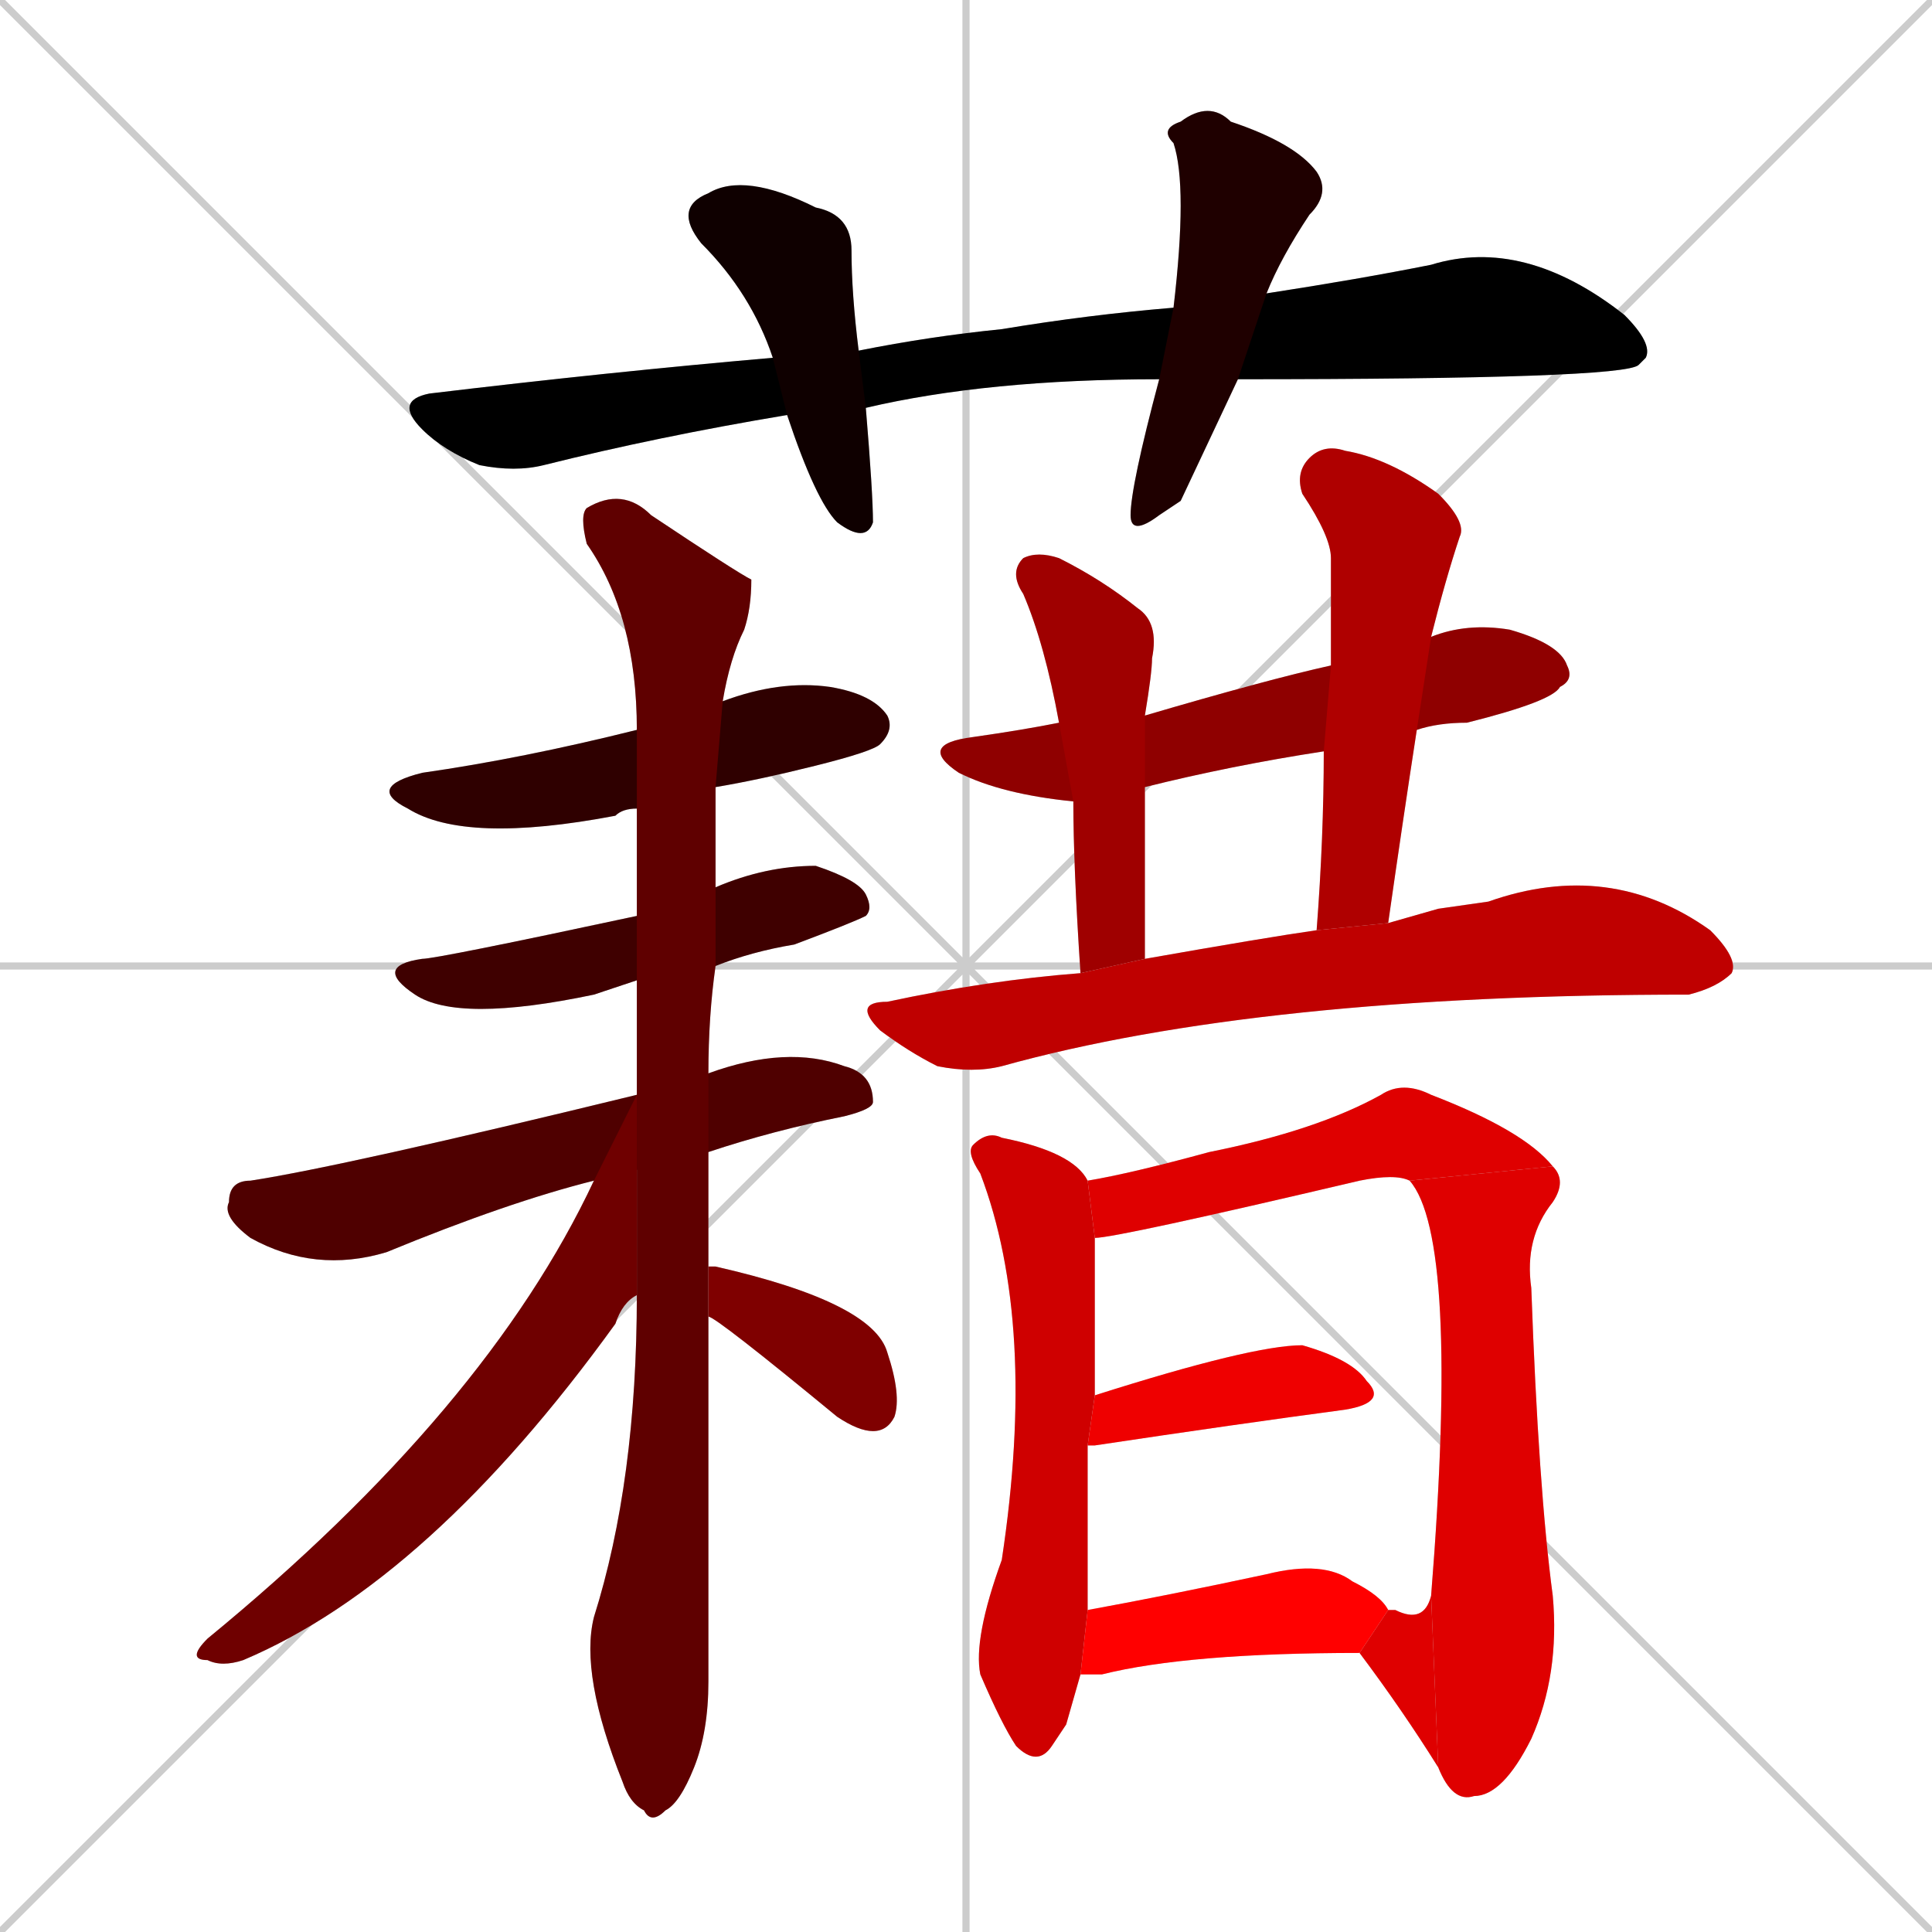 <svg xmlns="http://www.w3.org/2000/svg" xmlns:xlink="http://www.w3.org/1999/xlink" width="270" height="270"><path d="M 0 0 L 270 270 M 270 0 L 0 270 M 135 0 L 135 270 M 0 135 L 270 135" stroke="#CCCCCC" /><path d="M 162 53 Q 138 53 121 57 L 110 58 Q 92 61 76 65 Q 72 66 67 65 Q 62 63 59 60 Q 55 56 60 55 Q 85 52 108 50 L 120 49 Q 130 47 140 46 Q 152 44 164 43 L 177 41 Q 190 39 200 37 Q 213 33 227 44 Q 231 48 230 50 Q 229 51 229 51 Q 227 53 173 53" fill="#CCCCCC"/><path d="M 121 57 Q 122 69 122 73 Q 121 76 117 73 Q 114 70 110 58 L 108 50 Q 105 41 98 34 Q 94 29 99 27 Q 104 24 114 29 Q 119 30 119 35 Q 119 41 120 49" fill="#CCCCCC"/><path d="M 165 70 L 162 72 Q 158 75 158 72 Q 158 68 162 53 L 164 43 Q 166 26 164 20 Q 162 18 165 17 Q 169 14 172 17 Q 181 20 184 24 Q 186 27 183 30 Q 179 36 177 41 L 173 53" fill="#CCCCCC"/><path d="M 89 113 Q 87 113 86 114 Q 65 118 57 113 Q 51 110 59 108 Q 73 106 89 102 L 101 98 Q 109 95 116 96 Q 122 97 124 100 Q 125 102 123 104 Q 122 105 114 107 Q 106 109 100 110" fill="#CCCCCC"/><path d="M 89 137 Q 86 138 83 139 Q 64 143 58 139 Q 52 135 59 134 Q 61 134 89 128 L 100 124 Q 107 121 114 121 Q 120 123 121 125 Q 122 127 121 128 Q 119 129 111 132 Q 105 133 100 135" fill="#CCCCCC"/><path d="M 83 165 Q 71 168 54 175 Q 44 178 35 173 Q 31 170 32 168 Q 32 165 35 165 Q 48 163 89 153 L 99 150 Q 110 146 118 149 Q 122 150 122 154 Q 122 155 118 156 Q 108 158 99 161" fill="#CCCCCC"/><path d="M 99 227 L 99 235 Q 99 242 97 247 Q 95 252 93 253 Q 91 255 90 253 Q 88 252 87 249 Q 81 234 83 226 Q 89 207 89 181 L 89 153 Q 89 144 89 137 L 89 128 Q 89 120 89 113 L 89 102 Q 89 86 82 76 Q 81 72 82 71 Q 87 68 91 72 Q 103 80 105 81 Q 105 85 104 88 Q 102 92 101 98 L 100 110 Q 100 116 100 123 Q 100 124 100 124 L 100 135 Q 99 142 99 150 L 99 161 Q 99 169 99 177 L 99 184" fill="#CCCCCC"/><path d="M 89 181 Q 87 182 86 185 Q 60 221 34 232 Q 31 233 29 232 Q 26 232 29 229 Q 68 197 83 165 L 89 153" fill="#CCCCCC"/><path d="M 99 177 Q 99 177 100 177 Q 122 182 124 189 Q 126 195 125 198 Q 124 200 122 200 Q 120 200 117 198 Q 100 184 99 184" fill="#CCCCCC"/><path d="M 185 105 Q 172 107 160 110 L 150 112 Q 140 111 134 108 Q 128 104 136 103 Q 143 102 148 101 L 160 100 Q 177 95 186 93 L 200 89 Q 205 87 211 88 Q 218 90 219 93 Q 220 95 218 96 Q 217 98 205 101 Q 201 101 198 102" fill="#CCCCCC"/><path d="M 160 110 Q 160 120 160 134 L 151 136 Q 150 121 150 112 L 148 101 Q 146 90 143 83 Q 141 80 143 78 Q 145 77 148 78 Q 154 81 159 85 Q 162 87 161 92 Q 161 94 160 100" fill="#CCCCCC"/><path d="M 184 130 Q 185 117 185 105 L 186 93 Q 186 86 186 78 Q 186 75 182 69 Q 181 66 183 64 Q 185 62 188 63 Q 194 64 201 69 Q 205 73 204 75 Q 202 81 200 89 L 198 102 Q 196 115 194 129" fill="#CCCCCC"/><path d="M 201 127 L 208 126 Q 225 120 239 130 Q 243 134 242 136 Q 240 138 236 139 Q 176 139 140 149 Q 136 150 131 149 Q 127 147 123 144 Q 119 140 124 140 Q 138 137 151 136 L 160 134 Q 177 131 184 130 L 194 129" fill="#CCCCCC"/><path d="M 149 241 L 147 244 Q 145 247 142 244 Q 140 241 137 234 Q 136 229 140 218 Q 145 185 137 164 Q 135 161 136 160 Q 138 158 140 159 Q 150 161 152 165 L 153 173 Q 153 179 153 195 L 152 202 Q 152 221 152 225 L 151 234" fill="#CCCCCC"/><path d="M 197 165 Q 195 164 190 165 Q 156 173 153 173 L 152 165 Q 158 164 169 161 Q 184 158 193 153 Q 196 151 200 153 Q 213 158 217 163" fill="#CCCCCC"/><path d="M 200 223 Q 204 173 197 165 L 217 163 Q 219 165 217 168 Q 213 173 214 180 Q 215 208 217 223 Q 218 234 214 243 Q 210 251 206 251 Q 203 252 201 247" fill="#CCCCCC"/><path d="M 194 225 L 195 225 Q 199 227 200 223 L 201 247 Q 196 239 190 231" fill="#CCCCCC"/><path d="M 153 195 Q 175 188 182 188 Q 189 190 191 193 Q 194 196 188 197 Q 173 199 153 202 Q 153 202 152 202" fill="#CCCCCC"/><path d="M 152 225 Q 163 223 177 220 Q 185 218 189 221 Q 193 223 194 225 L 190 231 Q 166 231 154 234 Q 152 234 151 234" fill="#CCCCCC"/><path d="M 162 53 Q 138 53 121 57 L 110 58 Q 92 61 76 65 Q 72 66 67 65 Q 62 63 59 60 Q 55 56 60 55 Q 85 52 108 50 L 120 49 Q 130 47 140 46 Q 152 44 164 43 L 177 41 Q 190 39 200 37 Q 213 33 227 44 Q 231 48 230 50 Q 229 51 229 51 Q 227 53 173 53" fill="#000000" /><path d="M 121 57 Q 122 69 122 73 Q 121 76 117 73 Q 114 70 110 58 L 108 50 Q 105 41 98 34 Q 94 29 99 27 Q 104 24 114 29 Q 119 30 119 35 Q 119 41 120 49" fill="#0f0000" /><path d="M 165 70 L 162 72 Q 158 75 158 72 Q 158 68 162 53 L 164 43 Q 166 26 164 20 Q 162 18 165 17 Q 169 14 172 17 Q 181 20 184 24 Q 186 27 183 30 Q 179 36 177 41 L 173 53" fill="#1f0000" /><path d="M 89 113 Q 87 113 86 114 Q 65 118 57 113 Q 51 110 59 108 Q 73 106 89 102 L 101 98 Q 109 95 116 96 Q 122 97 124 100 Q 125 102 123 104 Q 122 105 114 107 Q 106 109 100 110" fill="#2f0000" /><path d="M 89 137 Q 86 138 83 139 Q 64 143 58 139 Q 52 135 59 134 Q 61 134 89 128 L 100 124 Q 107 121 114 121 Q 120 123 121 125 Q 122 127 121 128 Q 119 129 111 132 Q 105 133 100 135" fill="#3f0000" /><path d="M 83 165 Q 71 168 54 175 Q 44 178 35 173 Q 31 170 32 168 Q 32 165 35 165 Q 48 163 89 153 L 99 150 Q 110 146 118 149 Q 122 150 122 154 Q 122 155 118 156 Q 108 158 99 161" fill="#4f0000" /><path d="M 99 227 L 99 235 Q 99 242 97 247 Q 95 252 93 253 Q 91 255 90 253 Q 88 252 87 249 Q 81 234 83 226 Q 89 207 89 181 L 89 153 Q 89 144 89 137 L 89 128 Q 89 120 89 113 L 89 102 Q 89 86 82 76 Q 81 72 82 71 Q 87 68 91 72 Q 103 80 105 81 Q 105 85 104 88 Q 102 92 101 98 L 100 110 Q 100 116 100 123 Q 100 124 100 124 L 100 135 Q 99 142 99 150 L 99 161 Q 99 169 99 177 L 99 184" fill="#5f0000" /><path d="M 89 181 Q 87 182 86 185 Q 60 221 34 232 Q 31 233 29 232 Q 26 232 29 229 Q 68 197 83 165 L 89 153" fill="#6f0000" /><path d="M 99 177 Q 99 177 100 177 Q 122 182 124 189 Q 126 195 125 198 Q 124 200 122 200 Q 120 200 117 198 Q 100 184 99 184" fill="#7f0000" /><path d="M 185 105 Q 172 107 160 110 L 150 112 Q 140 111 134 108 Q 128 104 136 103 Q 143 102 148 101 L 160 100 Q 177 95 186 93 L 200 89 Q 205 87 211 88 Q 218 90 219 93 Q 220 95 218 96 Q 217 98 205 101 Q 201 101 198 102" fill="#8f0000" /><path d="M 160 110 Q 160 120 160 134 L 151 136 Q 150 121 150 112 L 148 101 Q 146 90 143 83 Q 141 80 143 78 Q 145 77 148 78 Q 154 81 159 85 Q 162 87 161 92 Q 161 94 160 100" fill="#9f0000" /><path d="M 184 130 Q 185 117 185 105 L 186 93 Q 186 86 186 78 Q 186 75 182 69 Q 181 66 183 64 Q 185 62 188 63 Q 194 64 201 69 Q 205 73 204 75 Q 202 81 200 89 L 198 102 Q 196 115 194 129" fill="#af0000" /><path d="M 201 127 L 208 126 Q 225 120 239 130 Q 243 134 242 136 Q 240 138 236 139 Q 176 139 140 149 Q 136 150 131 149 Q 127 147 123 144 Q 119 140 124 140 Q 138 137 151 136 L 160 134 Q 177 131 184 130 L 194 129" fill="#bf0000" /><path d="M 149 241 L 147 244 Q 145 247 142 244 Q 140 241 137 234 Q 136 229 140 218 Q 145 185 137 164 Q 135 161 136 160 Q 138 158 140 159 Q 150 161 152 165 L 153 173 Q 153 179 153 195 L 152 202 Q 152 221 152 225 L 151 234" fill="#cf0000" /><path d="M 197 165 Q 195 164 190 165 Q 156 173 153 173 L 152 165 Q 158 164 169 161 Q 184 158 193 153 Q 196 151 200 153 Q 213 158 217 163" fill="#df0000" /><path d="M 200 223 Q 204 173 197 165 L 217 163 Q 219 165 217 168 Q 213 173 214 180 Q 215 208 217 223 Q 218 234 214 243 Q 210 251 206 251 Q 203 252 201 247" fill="#df0000" /><path d="M 194 225 L 195 225 Q 199 227 200 223 L 201 247 Q 196 239 190 231" fill="#df0000" /><path d="M 153 195 Q 175 188 182 188 Q 189 190 191 193 Q 194 196 188 197 Q 173 199 153 202 Q 153 202 152 202" fill="#ef0000" /><path d="M 152 225 Q 163 223 177 220 Q 185 218 189 221 Q 193 223 194 225 L 190 231 Q 166 231 154 234 Q 152 234 151 234" fill="#ff0000" /></svg>